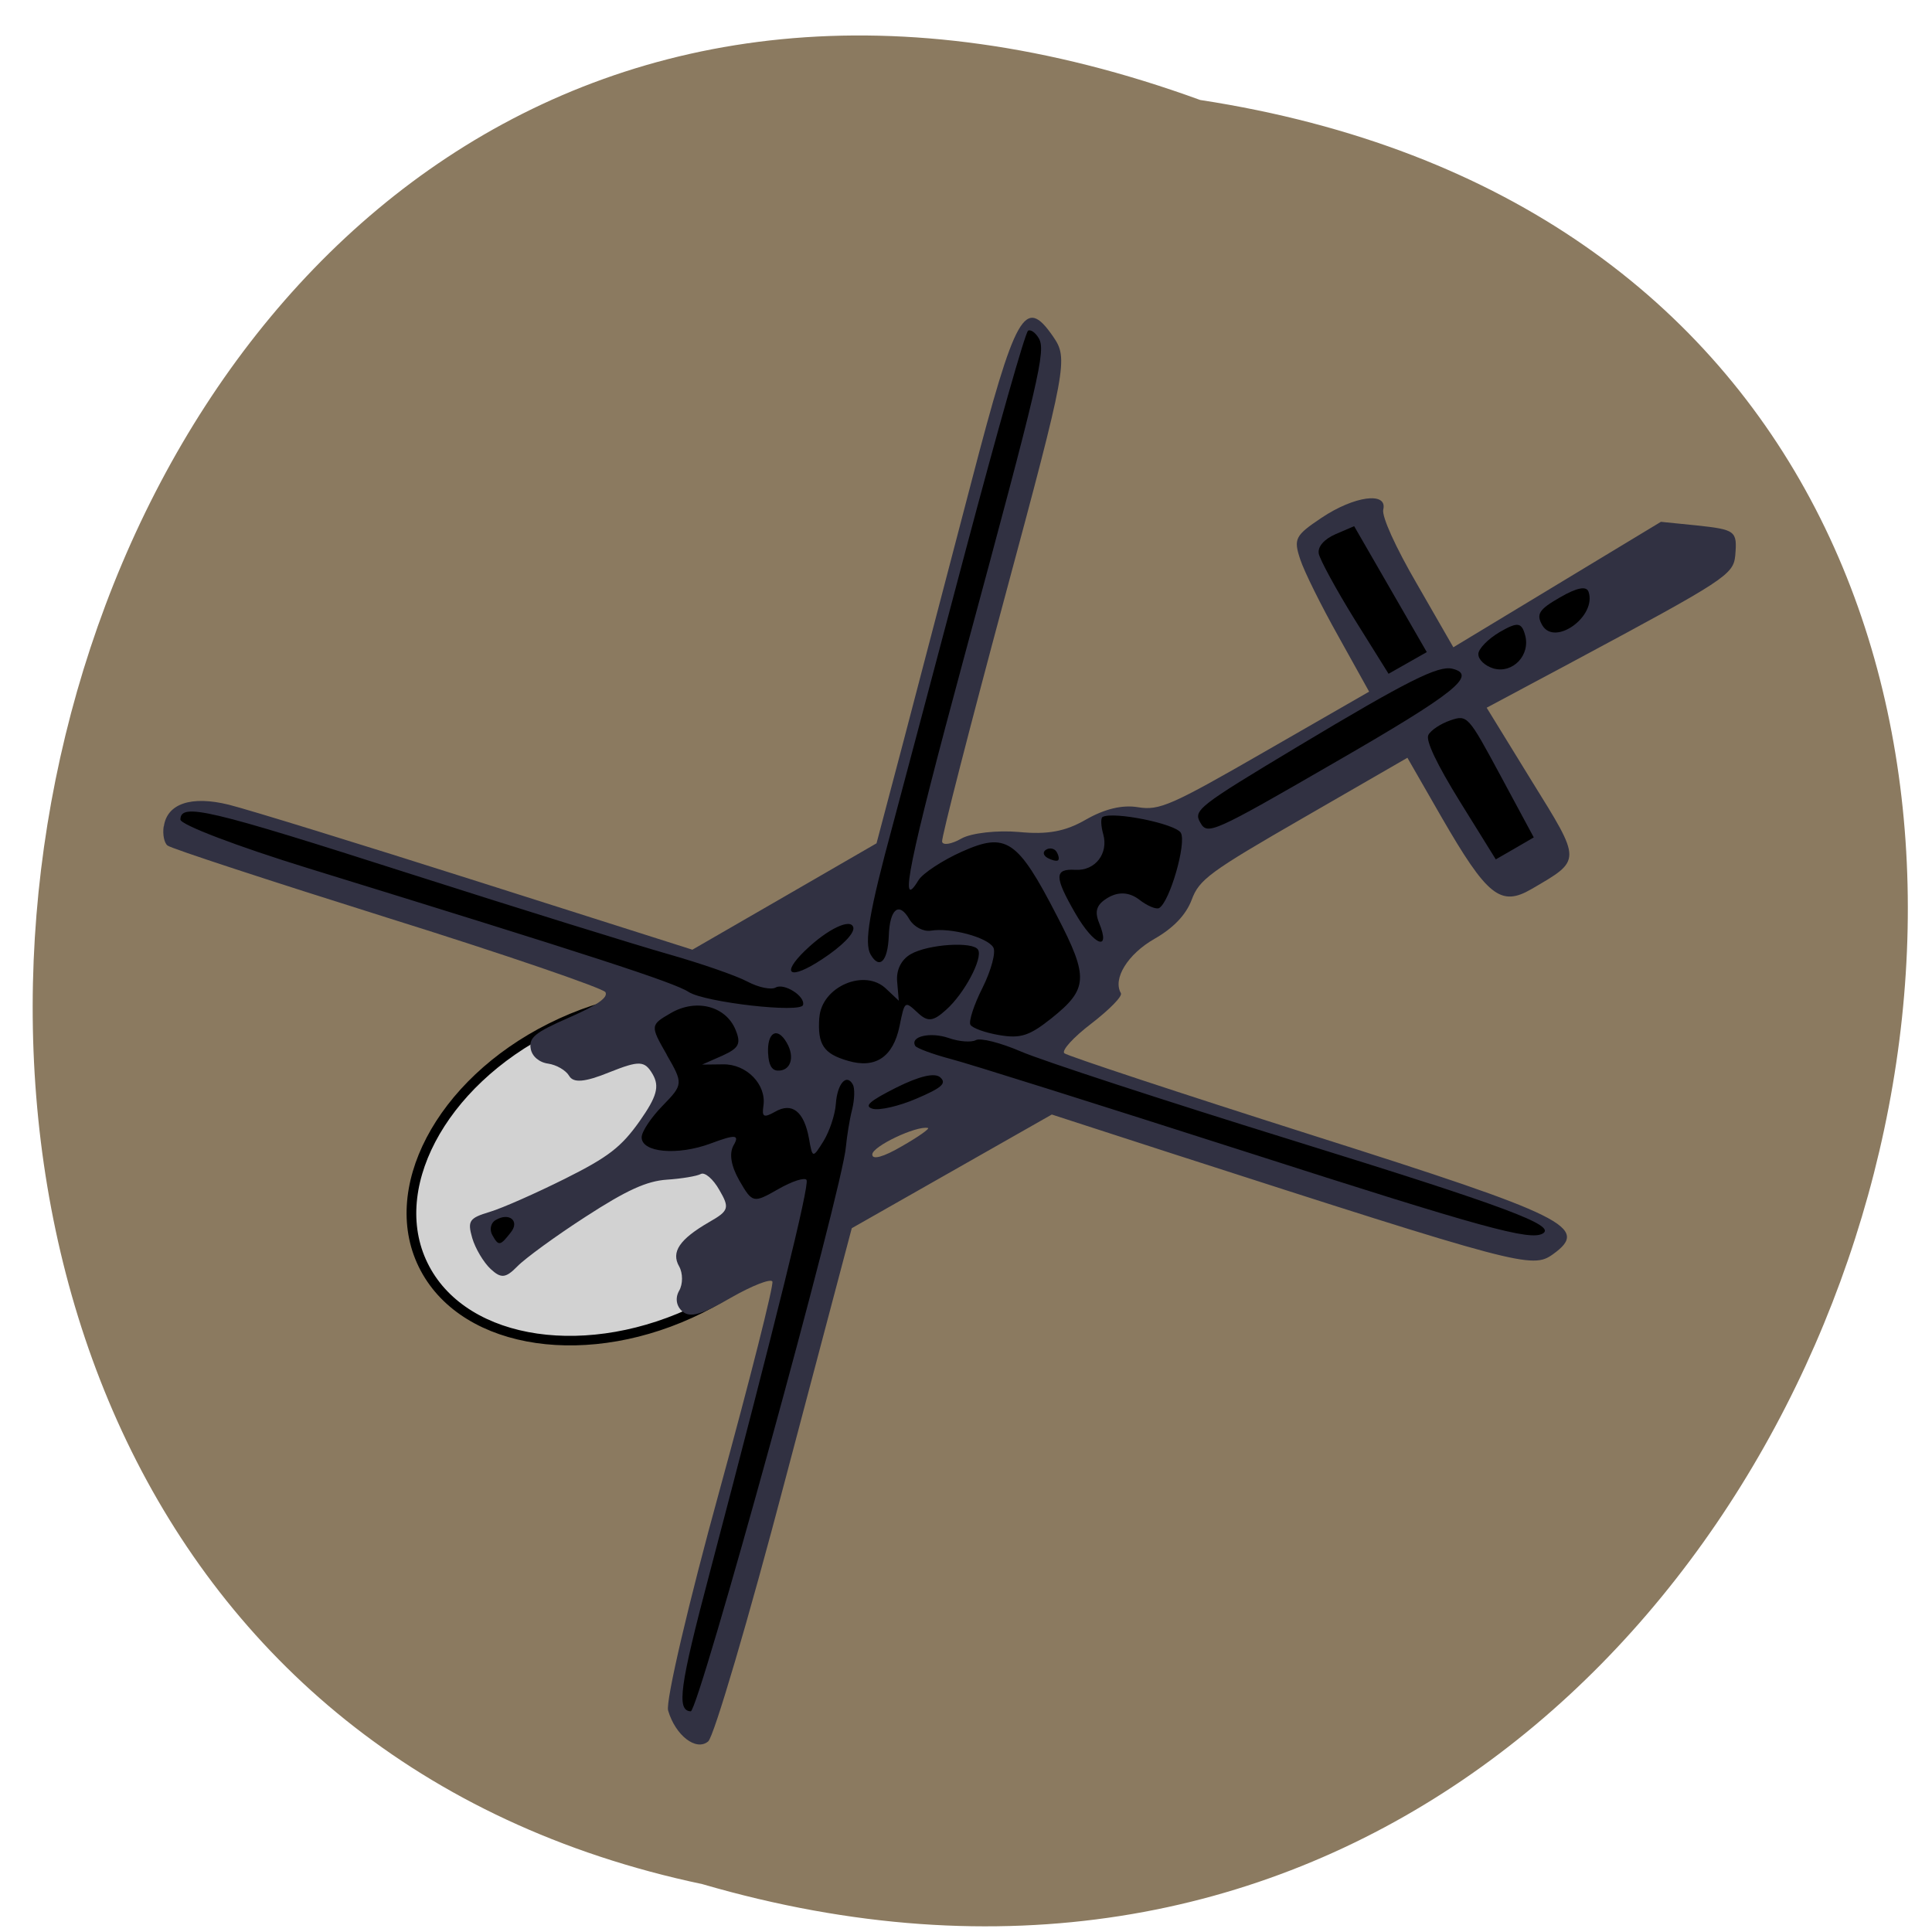 <svg xmlns="http://www.w3.org/2000/svg" viewBox="0 0 32 32"><path d="m 19.879 1.656 c 20.559 3.156 11.691 35.36 -8.246 29.551 c -18.918 -3.988 -11.961 -36.91 8.246 -29.551" fill="#8b7a60"/><path d="m 94.3 135.95 c 0.007 9.11 -10.49 16.498 -23.436 16.489 c -12.934 0.013 -23.417 -7.387 -23.413 -16.475 c -0.007 -9.11 10.49 -16.498 23.424 -16.511 c 12.946 0.009 23.429 7.409 23.424 16.497" transform="matrix(0.142 -0.071 -0.075 -0.141 10.497 43.548)" fill="#d2d2d2" fill-rule="evenodd" stroke="#000"/><path d="m 2.711 13.688 c -0.02 0.129 0.008 0.273 0.063 0.316 c 0.051 0.047 1.687 0.582 3.637 1.195 c 1.949 0.609 3.574 1.168 3.617 1.234 c 0.047 0.09 -0.133 0.215 -0.605 0.422 c -0.563 0.246 -0.664 0.332 -0.633 0.512 c 0.02 0.129 0.141 0.23 0.289 0.25 c 0.137 0.02 0.293 0.109 0.348 0.203 c 0.07 0.121 0.262 0.105 0.664 -0.059 c 0.5 -0.199 0.586 -0.195 0.719 0.031 c 0.117 0.203 0.07 0.371 -0.215 0.777 c -0.305 0.43 -0.516 0.594 -1.234 0.953 c -0.477 0.238 -1.039 0.488 -1.25 0.551 c -0.34 0.102 -0.371 0.148 -0.289 0.434 c 0.051 0.172 0.187 0.402 0.305 0.512 c 0.172 0.16 0.25 0.152 0.441 -0.043 c 0.129 -0.133 0.637 -0.504 1.133 -0.824 c 0.68 -0.441 1.01 -0.59 1.344 -0.613 c 0.246 -0.016 0.5 -0.059 0.563 -0.094 c 0.066 -0.035 0.203 0.082 0.305 0.262 c 0.176 0.301 0.16 0.348 -0.168 0.535 c -0.492 0.285 -0.633 0.496 -0.496 0.734 c 0.063 0.113 0.063 0.293 0 0.402 c -0.07 0.121 -0.047 0.258 0.055 0.344 c 0.129 0.109 0.313 0.055 0.801 -0.227 c 0.348 -0.199 0.656 -0.32 0.688 -0.27 c 0.027 0.051 -0.367 1.609 -0.875 3.461 c -0.512 1.855 -0.895 3.492 -0.852 3.645 c 0.121 0.414 0.465 0.68 0.664 0.512 c 0.094 -0.078 0.668 -2.023 1.273 -4.324 l 1.105 -4.176 l 3.313 -1.883 l 1.977 0.641 c 5.773 1.863 5.98 1.918 6.32 1.676 c 0.621 -0.445 0.246 -0.633 -3.977 -1.973 c -2.211 -0.703 -4.063 -1.316 -4.113 -1.359 c -0.047 -0.047 0.152 -0.266 0.449 -0.492 c 0.297 -0.23 0.52 -0.453 0.488 -0.504 c -0.137 -0.238 0.113 -0.645 0.555 -0.898 c 0.316 -0.18 0.523 -0.398 0.617 -0.645 c 0.125 -0.34 0.297 -0.465 1.855 -1.363 l 1.719 -0.992 l 0.563 0.98 c 0.758 1.313 0.98 1.492 1.492 1.195 c 0.836 -0.488 0.836 -0.449 0 -1.797 l -0.742 -1.207 l 1.426 -0.762 c 2.527 -1.355 2.66 -1.441 2.691 -1.758 c 0.035 -0.41 0.008 -0.43 -0.645 -0.5 l -0.586 -0.059 l -3.438 2.078 l -0.602 -1.047 c -0.359 -0.617 -0.586 -1.121 -0.559 -1.234 c 0.074 -0.301 -0.48 -0.227 -1.023 0.137 c -0.438 0.293 -0.465 0.348 -0.352 0.688 c 0.066 0.203 0.352 0.777 0.633 1.277 l 0.508 0.914 l -1.719 0.988 c -1.559 0.898 -1.754 0.984 -2.109 0.926 c -0.258 -0.043 -0.551 0.027 -0.859 0.203 c -0.344 0.199 -0.637 0.254 -1.117 0.207 c -0.355 -0.031 -0.785 0.016 -0.949 0.109 c -0.164 0.094 -0.309 0.117 -0.32 0.051 c -0.012 -0.063 0.457 -1.887 1.039 -4.051 c 1.031 -3.828 1.051 -3.949 0.801 -4.313 c -0.469 -0.68 -0.621 -0.406 -1.352 2.395 c -0.379 1.449 -0.887 3.391 -1.129 4.313 l -0.445 1.684 l -1.527 0.883 l -1.523 0.879 l -3.551 -1.129 c -1.953 -0.621 -3.813 -1.195 -4.129 -1.273 c -0.617 -0.152 -1.02 -0.02 -1.074 0.359 m 12.656 4.996 c 0.035 0.008 -0.156 0.145 -0.43 0.301 c -0.313 0.184 -0.496 0.23 -0.492 0.137 c 0 -0.133 0.73 -0.48 0.922 -0.438" fill="#313142"/><path d="m 2.988 13.574 c 0 0.086 0.945 0.445 2.098 0.801 c 4.711 1.453 6.082 1.898 6.32 2.055 c 0.266 0.172 1.863 0.355 1.895 0.215 c 0.039 -0.145 -0.313 -0.367 -0.453 -0.289 c -0.074 0.043 -0.285 0 -0.469 -0.098 c -0.184 -0.098 -0.77 -0.301 -1.305 -0.453 c -0.535 -0.152 -2.461 -0.75 -4.281 -1.332 c -3.352 -1.074 -3.801 -1.18 -3.805 -0.898 m 13.01 -4.473 c -0.52 1.965 -1.066 4.02 -1.211 4.563 c -0.391 1.441 -0.477 1.953 -0.367 2.145 c 0.148 0.254 0.285 0.113 0.301 -0.309 c 0.016 -0.453 0.172 -0.574 0.344 -0.27 c 0.074 0.121 0.23 0.203 0.352 0.184 c 0.324 -0.055 0.938 0.109 1.035 0.277 c 0.047 0.078 -0.035 0.379 -0.176 0.664 c -0.145 0.285 -0.234 0.563 -0.203 0.617 c 0.031 0.055 0.246 0.133 0.48 0.172 c 0.348 0.059 0.496 0.012 0.855 -0.273 c 0.617 -0.492 0.629 -0.68 0.098 -1.703 c -0.652 -1.266 -0.84 -1.391 -1.574 -1.063 c -0.324 0.145 -0.648 0.359 -0.719 0.473 c -0.336 0.555 -0.164 -0.289 0.75 -3.672 c 1.262 -4.668 1.363 -5.098 1.242 -5.305 c -0.055 -0.094 -0.133 -0.148 -0.176 -0.125 c -0.047 0.023 -0.508 1.656 -1.031 3.625 m 5.844 0.066 c 0.02 0.102 0.285 0.59 0.594 1.09 l 0.563 0.902 l 0.633 -0.359 l -1.203 -2.086 l -0.309 0.133 c -0.188 0.082 -0.297 0.207 -0.277 0.32 m -10.801 8.301 c 0.277 0.477 0.273 0.496 -0.066 0.844 c -0.191 0.195 -0.348 0.43 -0.348 0.523 c -0.004 0.254 0.594 0.309 1.148 0.102 c 0.406 -0.152 0.477 -0.145 0.375 0.031 c -0.078 0.137 -0.043 0.344 0.098 0.59 c 0.215 0.371 0.23 0.371 0.641 0.137 c 0.23 -0.133 0.441 -0.199 0.469 -0.152 c 0.051 0.086 -0.5 2.313 -1.605 6.512 c -0.5 1.887 -0.551 2.277 -0.313 2.289 c 0.129 0.008 2.516 -8.66 2.57 -9.352 c 0.016 -0.168 0.059 -0.445 0.102 -0.613 c 0.043 -0.172 0.047 -0.359 0.012 -0.418 c -0.105 -0.188 -0.258 -0.012 -0.281 0.324 c -0.012 0.176 -0.105 0.453 -0.203 0.613 c -0.18 0.289 -0.184 0.289 -0.242 -0.043 c -0.082 -0.449 -0.281 -0.605 -0.563 -0.441 c -0.188 0.105 -0.219 0.086 -0.191 -0.102 c 0.051 -0.352 -0.281 -0.691 -0.668 -0.684 l -0.348 0.004 l 0.336 -0.148 c 0.273 -0.125 0.313 -0.195 0.219 -0.426 c -0.16 -0.395 -0.652 -0.523 -1.07 -0.281 c -0.344 0.199 -0.348 0.207 -0.07 0.691 m 2.293 -1.727 c -0.418 0.406 -0.25 0.496 0.281 0.145 c 0.328 -0.215 0.535 -0.426 0.516 -0.523 c -0.035 -0.164 -0.426 0.02 -0.797 0.379 m 4.01 -1.535 c 0.07 0.039 0.148 0.059 0.176 0.043 c 0.023 -0.016 0.016 -0.074 -0.02 -0.137 c -0.031 -0.059 -0.113 -0.078 -0.172 -0.043 c -0.063 0.035 -0.055 0.094 0.016 0.137 m 0.926 -0.391 c 0.09 0.32 -0.133 0.609 -0.461 0.59 c -0.352 -0.02 -0.352 0.113 0 0.723 c 0.309 0.535 0.594 0.645 0.391 0.152 c -0.078 -0.195 -0.039 -0.305 0.156 -0.418 c 0.172 -0.098 0.348 -0.086 0.508 0.035 c 0.133 0.105 0.285 0.168 0.332 0.141 c 0.176 -0.102 0.457 -1.078 0.359 -1.246 c -0.09 -0.152 -1.121 -0.359 -1.297 -0.262 c -0.031 0.02 -0.027 0.148 0.012 0.285 m -4.703 3.039 c -0.031 0.445 0.07 0.598 0.477 0.715 c 0.453 0.133 0.746 -0.063 0.852 -0.574 c 0.086 -0.422 0.086 -0.422 0.297 -0.227 c 0.168 0.16 0.258 0.152 0.473 -0.043 c 0.305 -0.27 0.613 -0.855 0.531 -0.996 c -0.078 -0.141 -0.828 -0.094 -1.117 0.074 c -0.156 0.09 -0.242 0.262 -0.223 0.457 l 0.027 0.313 l -0.207 -0.195 c -0.355 -0.348 -1.074 -0.039 -1.109 0.477 m -0.848 0.594 c 0.008 0.184 0.059 0.277 0.156 0.281 c 0.215 0.012 0.293 -0.219 0.152 -0.461 c -0.156 -0.273 -0.328 -0.176 -0.309 0.18 m 8.773 -5.086 c -1.652 0.992 -1.734 1.055 -1.613 1.262 c 0.117 0.207 0.203 0.172 2.215 -0.992 c 2 -1.152 2.383 -1.457 1.957 -1.559 c -0.234 -0.055 -0.742 0.199 -2.559 1.289 m 2.992 -1.531 c -0.004 0.09 0.109 0.195 0.25 0.238 c 0.32 0.09 0.617 -0.223 0.523 -0.555 c -0.059 -0.211 -0.125 -0.219 -0.422 -0.047 c -0.191 0.113 -0.352 0.277 -0.352 0.363 m 1.059 -0.477 c 0.207 0.355 0.906 -0.148 0.766 -0.555 c -0.035 -0.098 -0.191 -0.07 -0.473 0.094 c -0.348 0.199 -0.398 0.277 -0.293 0.461 m -17.391 10.1 c 0.105 0.188 0.129 0.184 0.309 -0.047 c 0.148 -0.188 -0.031 -0.332 -0.25 -0.203 c -0.086 0.047 -0.109 0.16 -0.059 0.25 m 15.504 -8.281 c -0.047 0.09 0.141 0.484 0.523 1.102 l 0.594 0.957 l 0.313 -0.18 l 0.316 -0.184 l -0.547 -1.016 c -0.539 -1 -0.551 -1.02 -0.836 -0.922 c -0.16 0.055 -0.324 0.164 -0.363 0.242 m -8.5 5.148 c 0.023 0.039 0.285 0.137 0.578 0.215 c 0.293 0.074 2.496 0.77 4.895 1.539 c 3.953 1.27 4.711 1.477 4.922 1.355 c 0.23 -0.133 -0.605 -0.445 -4.105 -1.531 c -2.156 -0.668 -4.199 -1.336 -4.539 -1.484 c -0.336 -0.145 -0.672 -0.23 -0.746 -0.188 c -0.074 0.039 -0.273 0.027 -0.449 -0.035 c -0.305 -0.105 -0.645 -0.027 -0.555 0.129 m -0.703 1.043 c 0.105 0.031 0.434 -0.043 0.723 -0.168 c 0.422 -0.18 0.504 -0.254 0.395 -0.352 c -0.09 -0.082 -0.344 -0.023 -0.727 0.168 c -0.449 0.227 -0.543 0.309 -0.391 0.352"/></svg>